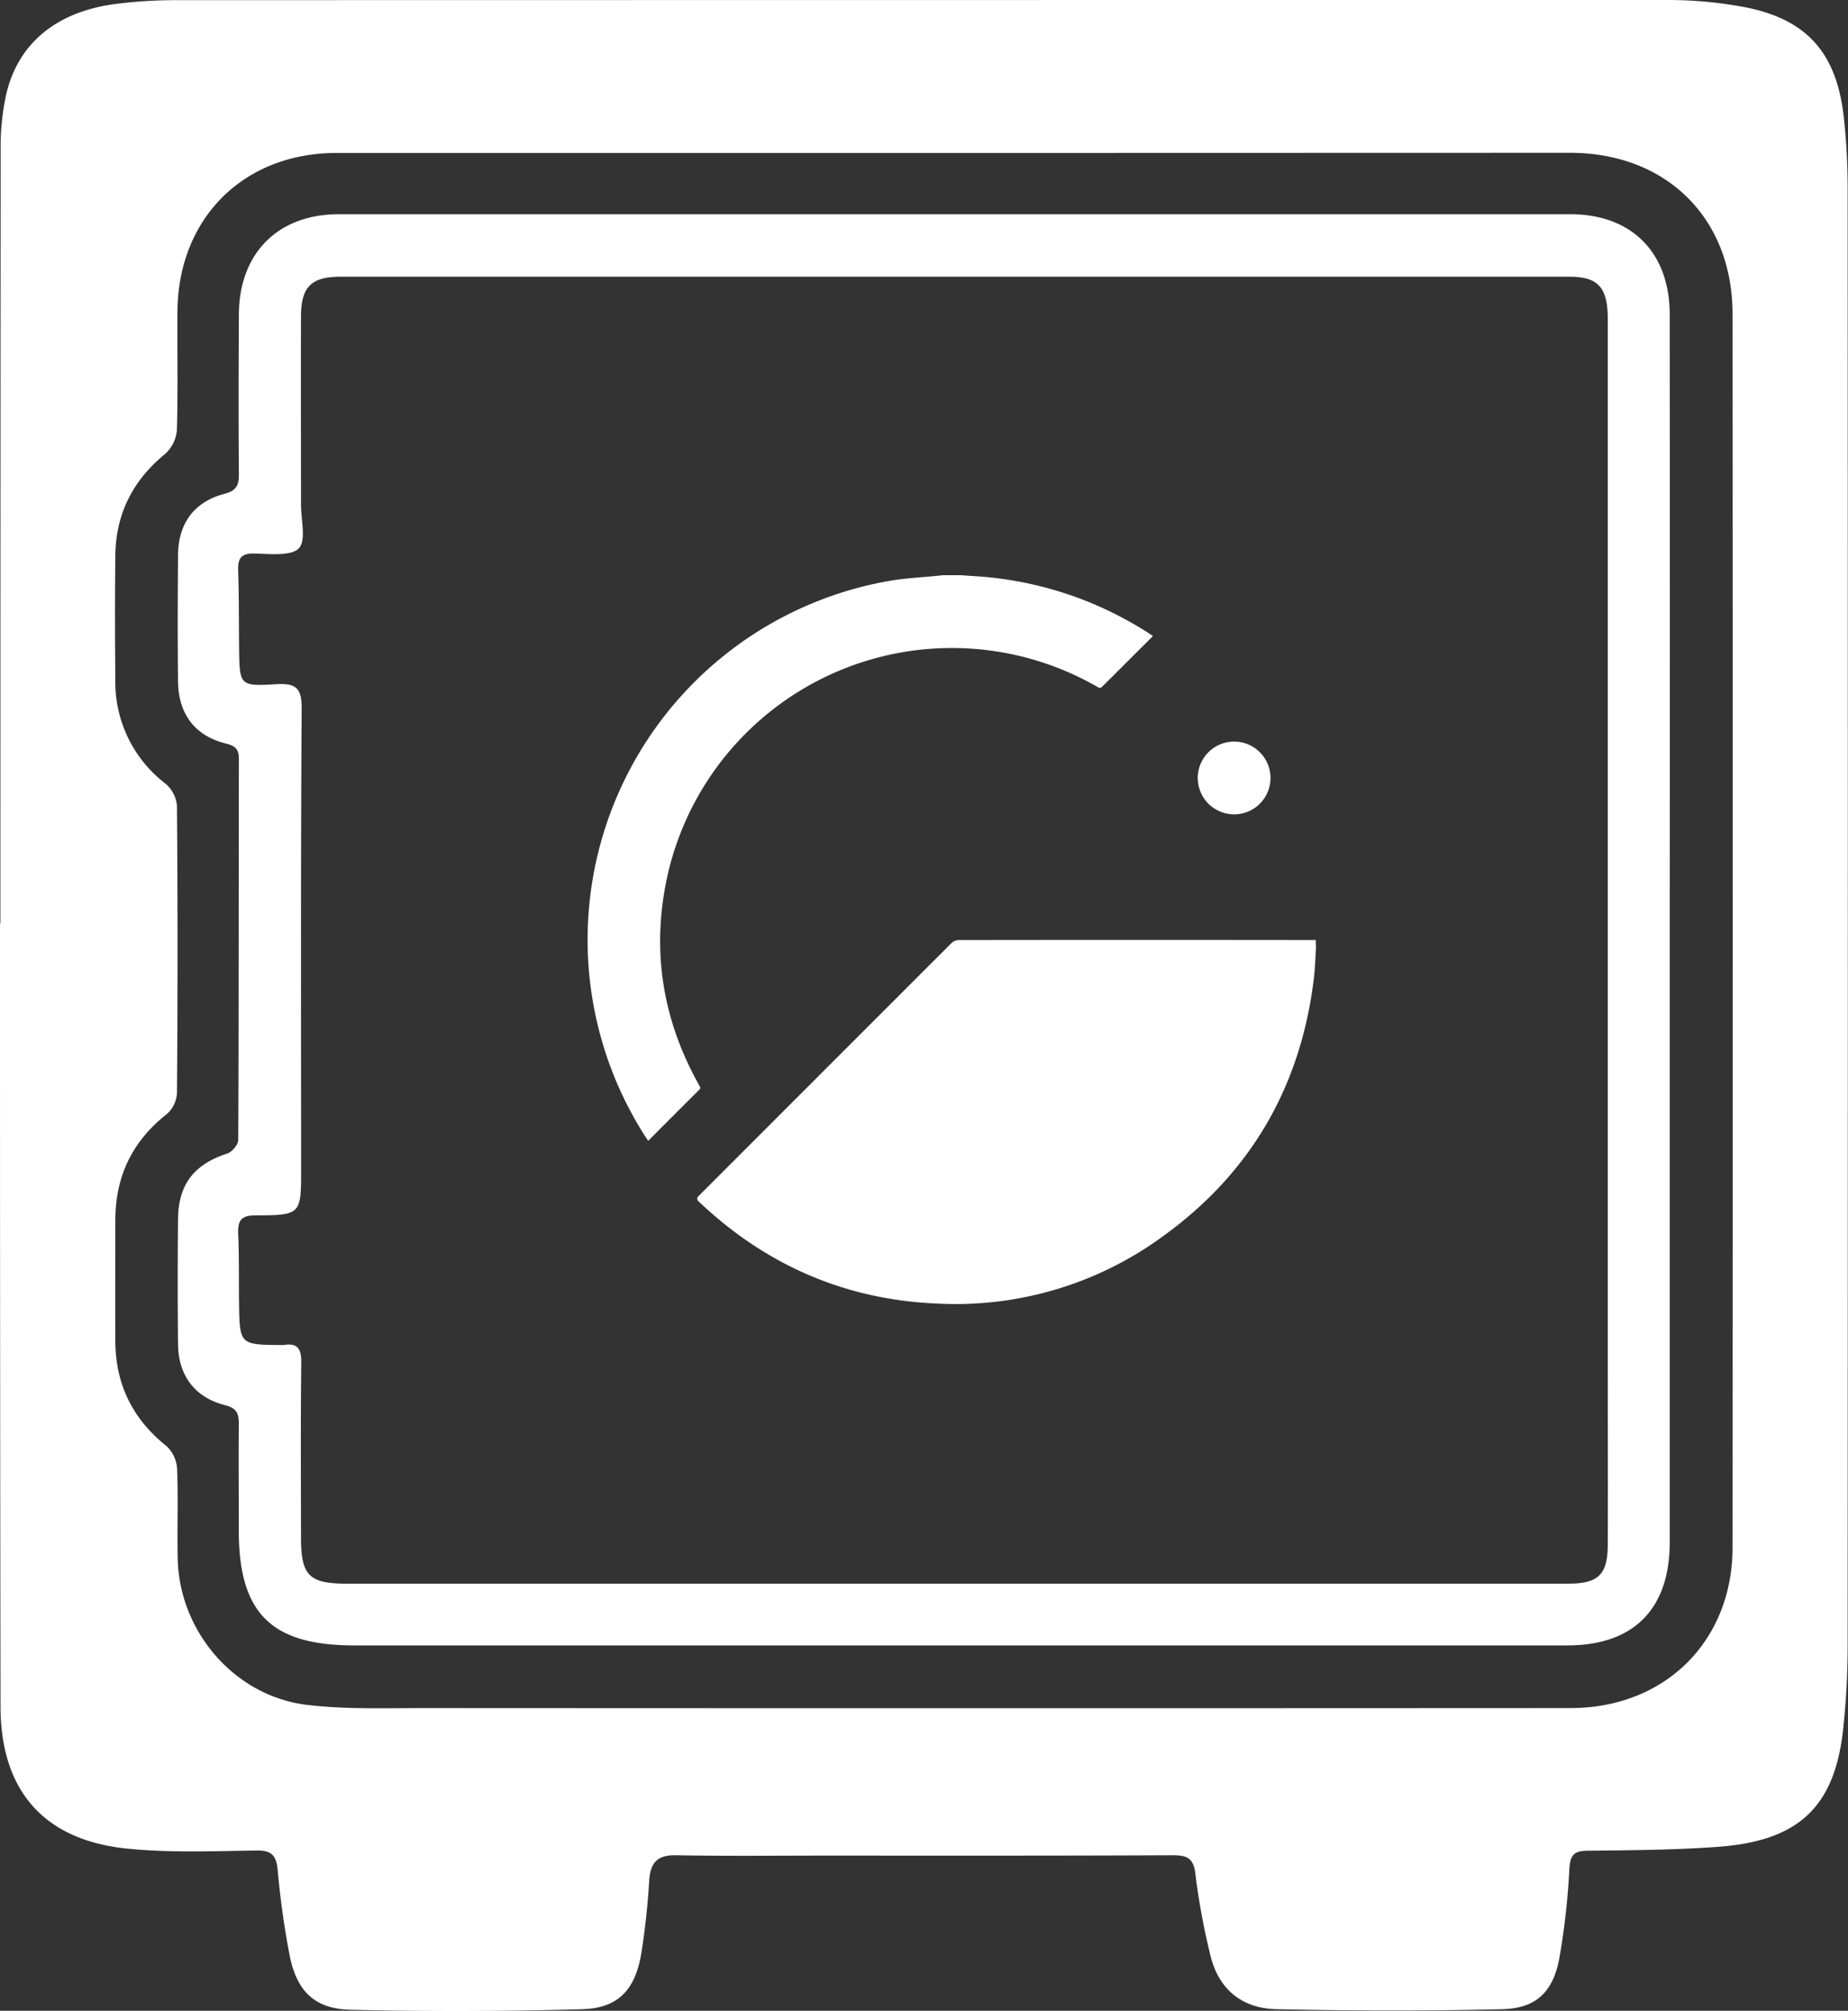 <svg xmlns="http://www.w3.org/2000/svg" viewBox="0 0 465.95 506.89"><rect x="0" y="0" width="465.95" height="506.89" fill="#333333" stroke="none"/><title>vault-white</title><g id="Layer_2" data-name="Layer 2"><g id="Layer_1-2" data-name="Layer 1"><path d="M.1,232.76q0-97.48.06-195A62.45,62.45,0,0,1,1.53,23.93c3-13.19,13-21.2,28.14-23a120.36,120.36,0,0,1,14-.89Q232.08,0,420.54,0A104.75,104.75,0,0,1,439.4,1.71c15.94,2.94,23.6,11.36,25.46,27.6a162.55,162.55,0,0,1,1,18.43q.09,183.71,0,367.42c0,6.48-.34,13-1,19.44C463,455.08,454,464,433.39,465.55c-10.95.81-22,.88-33,1-3.42,0-4.47,1-4.69,4.46a182.56,182.56,0,0,1-2.56,22.79c-1.62,8.43-5.87,12.49-14.37,12.7-19,.46-38,.4-56.92,0-9-.2-14.9-5.31-16.84-14.31a177.37,177.37,0,0,1-3.59-19.61c-.43-4.36-2.29-4.91-6-4.89-29.16.14-58.32.09-87.48.09-12.5,0-25,.14-37.49-.09-4.77-.09-6.48,1.9-6.76,6.42-.37,6-1,12-1.92,17.87-1.46,9.45-5.74,14.26-14.95,14.52q-29.18.83-58.41.14c-8.87-.2-13.39-4.46-15.27-13.13A214.18,214.18,0,0,1,70,471.25c-.38-3.43-1.44-4.79-5.18-4.75-11,.14-22.07.63-33-.51C10.89,463.79.16,451.23.13,430.21Q0,340.73,0,251.25q0-9.25,0-18.5ZM240.86,38.56v0q-78,0-156,0c-23.5,0-39.92,16.49-40.12,39.9-.08,10,.16,20-.14,30a9.07,9.07,0,0,1-3,6c-8.14,6.67-12.4,15.11-12.52,25.57s-.1,21,0,31.49a32.19,32.19,0,0,0,12.61,26,8.33,8.33,0,0,1,2.93,5.58q.29,36.24,0,72.48a7.61,7.61,0,0,1-2.54,5.25c-8.77,6.87-13,15.78-13,26.83,0,10.16-.06,20.33,0,30.49.06,10.85,4.36,19.58,12.9,26.4a8.47,8.47,0,0,1,2.67,5.66c.31,7.49,0,15,.15,22.49.28,18.53,14.38,35,32.81,37.11,9.71,1.13,19.62.78,29.43.78q144.47.08,288.94,0c23.8,0,40.85-16.85,40.86-40.49q.09-155.47,0-310.93c0-24.23-16.72-40.64-41-40.65Q318.34,38.54,240.86,38.56Z" style="fill:#fff"/><path d="M421,234.31q0,77.24,0,154.48c0,16.84-9.11,26-25.79,26H89.3c-20.91,0-29.08-8.12-29.09-28.88,0-9-.07-18,0-27,0-2.68-.56-3.94-3.53-4.7-7.61-1.95-11.71-7.52-11.79-15.33q-.16-15.75,0-31.5c.07-8.84,4.06-13.86,12.37-16.57,1.22-.4,2.81-2.24,2.81-3.42.15-32,.1-64,.16-96,0-2.41-.73-3.31-3.22-3.93-7.84-1.94-12-7.43-12.12-15.58-.12-10.66-.08-21.33,0-32,.08-7.89,4-13.36,11.68-15.38,3.2-.84,3.68-2.31,3.66-5.14-.11-13.33-.07-26.66,0-40C60.25,63.93,70,54,85.44,54q155.23,0,310.47,0C411.44,54,421,63.68,421,79.33Q421.07,156.82,421,234.31ZM241,399.22v0q77.23,0,154.46,0c7.57,0,9.89-2.32,9.92-9.8.06-14.16,0-28.33,0-42.49q0-133.22,0-266.44c0-8-2.39-10.73-9.63-10.73q-155,0-309.93,0c-7.34,0-9.9,2.59-9.93,9.94-.05,15.83,0,31.66,0,47.49,0,3.83,1.37,9.12-.58,11.08s-7.34,1.37-11.19,1.27c-3.5-.08-4.18,1.38-4.07,4.45.23,6.49.16,13,.24,19.49.1,9.28.13,9.57,9.37,9,5-.3,6.43,1,6.4,6.16-.25,38.66-.15,77.31-.14,116,0,11.55,0,11.71-11.52,11.74-3.72,0-4.48,1.45-4.34,4.74.25,5.66.14,11.33.21,17C60.4,339,60.4,339,71,339.07a3,3,0,0,0,.5,0c3.53-.58,4.5.94,4.46,4.41-.18,14.66-.08,29.33-.07,44,0,9.73,2,11.75,11.63,11.75Z" style="fill:#fff"/></g><g id="Layer_2-2" data-name="Layer 2"><g id="Layer_2-3" data-name="Layer 2"><g id="Group_1" data-name="Group 1"><g id="Layer_4_Image" data-name="Layer 4 Image"><path d="M331.81,239.11c-.18,2.58-.24,5.18-.56,7.75-3.35,27.21-16,49-38.31,65a88.41,88.41,0,0,1-55.87,16.79c-23.65-.82-44-9.63-61.15-26a1,1,0,0,1,0-.92q32-32,64-64a2.88,2.88,0,0,1,1.84-.75q45-.06,90,0Z" style="fill:#fff"/><path d="M242.22,145c2.52.19,5.05.3,7.56.58a91,91,0,0,1,40.67,14.58l.24.19-7.83,7.82c-1.71,1.7-3.4,3.41-5.13,5.09a.8.8,0,0,1-.74.07,73.52,73.52,0,0,0-108.23,45.45c-4.78,19.37-2.13,37.77,7.71,55.13a.69.69,0,0,1,0,.64Q170,281,163.6,287.42l-.19.16c-.4-.63-.81-1.23-1.2-1.85a91.83,91.83,0,0,1,61.92-139.27c4.19-.73,8.47-.92,12.71-1.36l.87-.09Z" style="fill:#fff"/><path d="M302,196.09a9.17,9.17,0,1,1,0,.06S302,196.11,302,196.09Z" style="fill:#fff"/></g></g></g></g></g></svg>